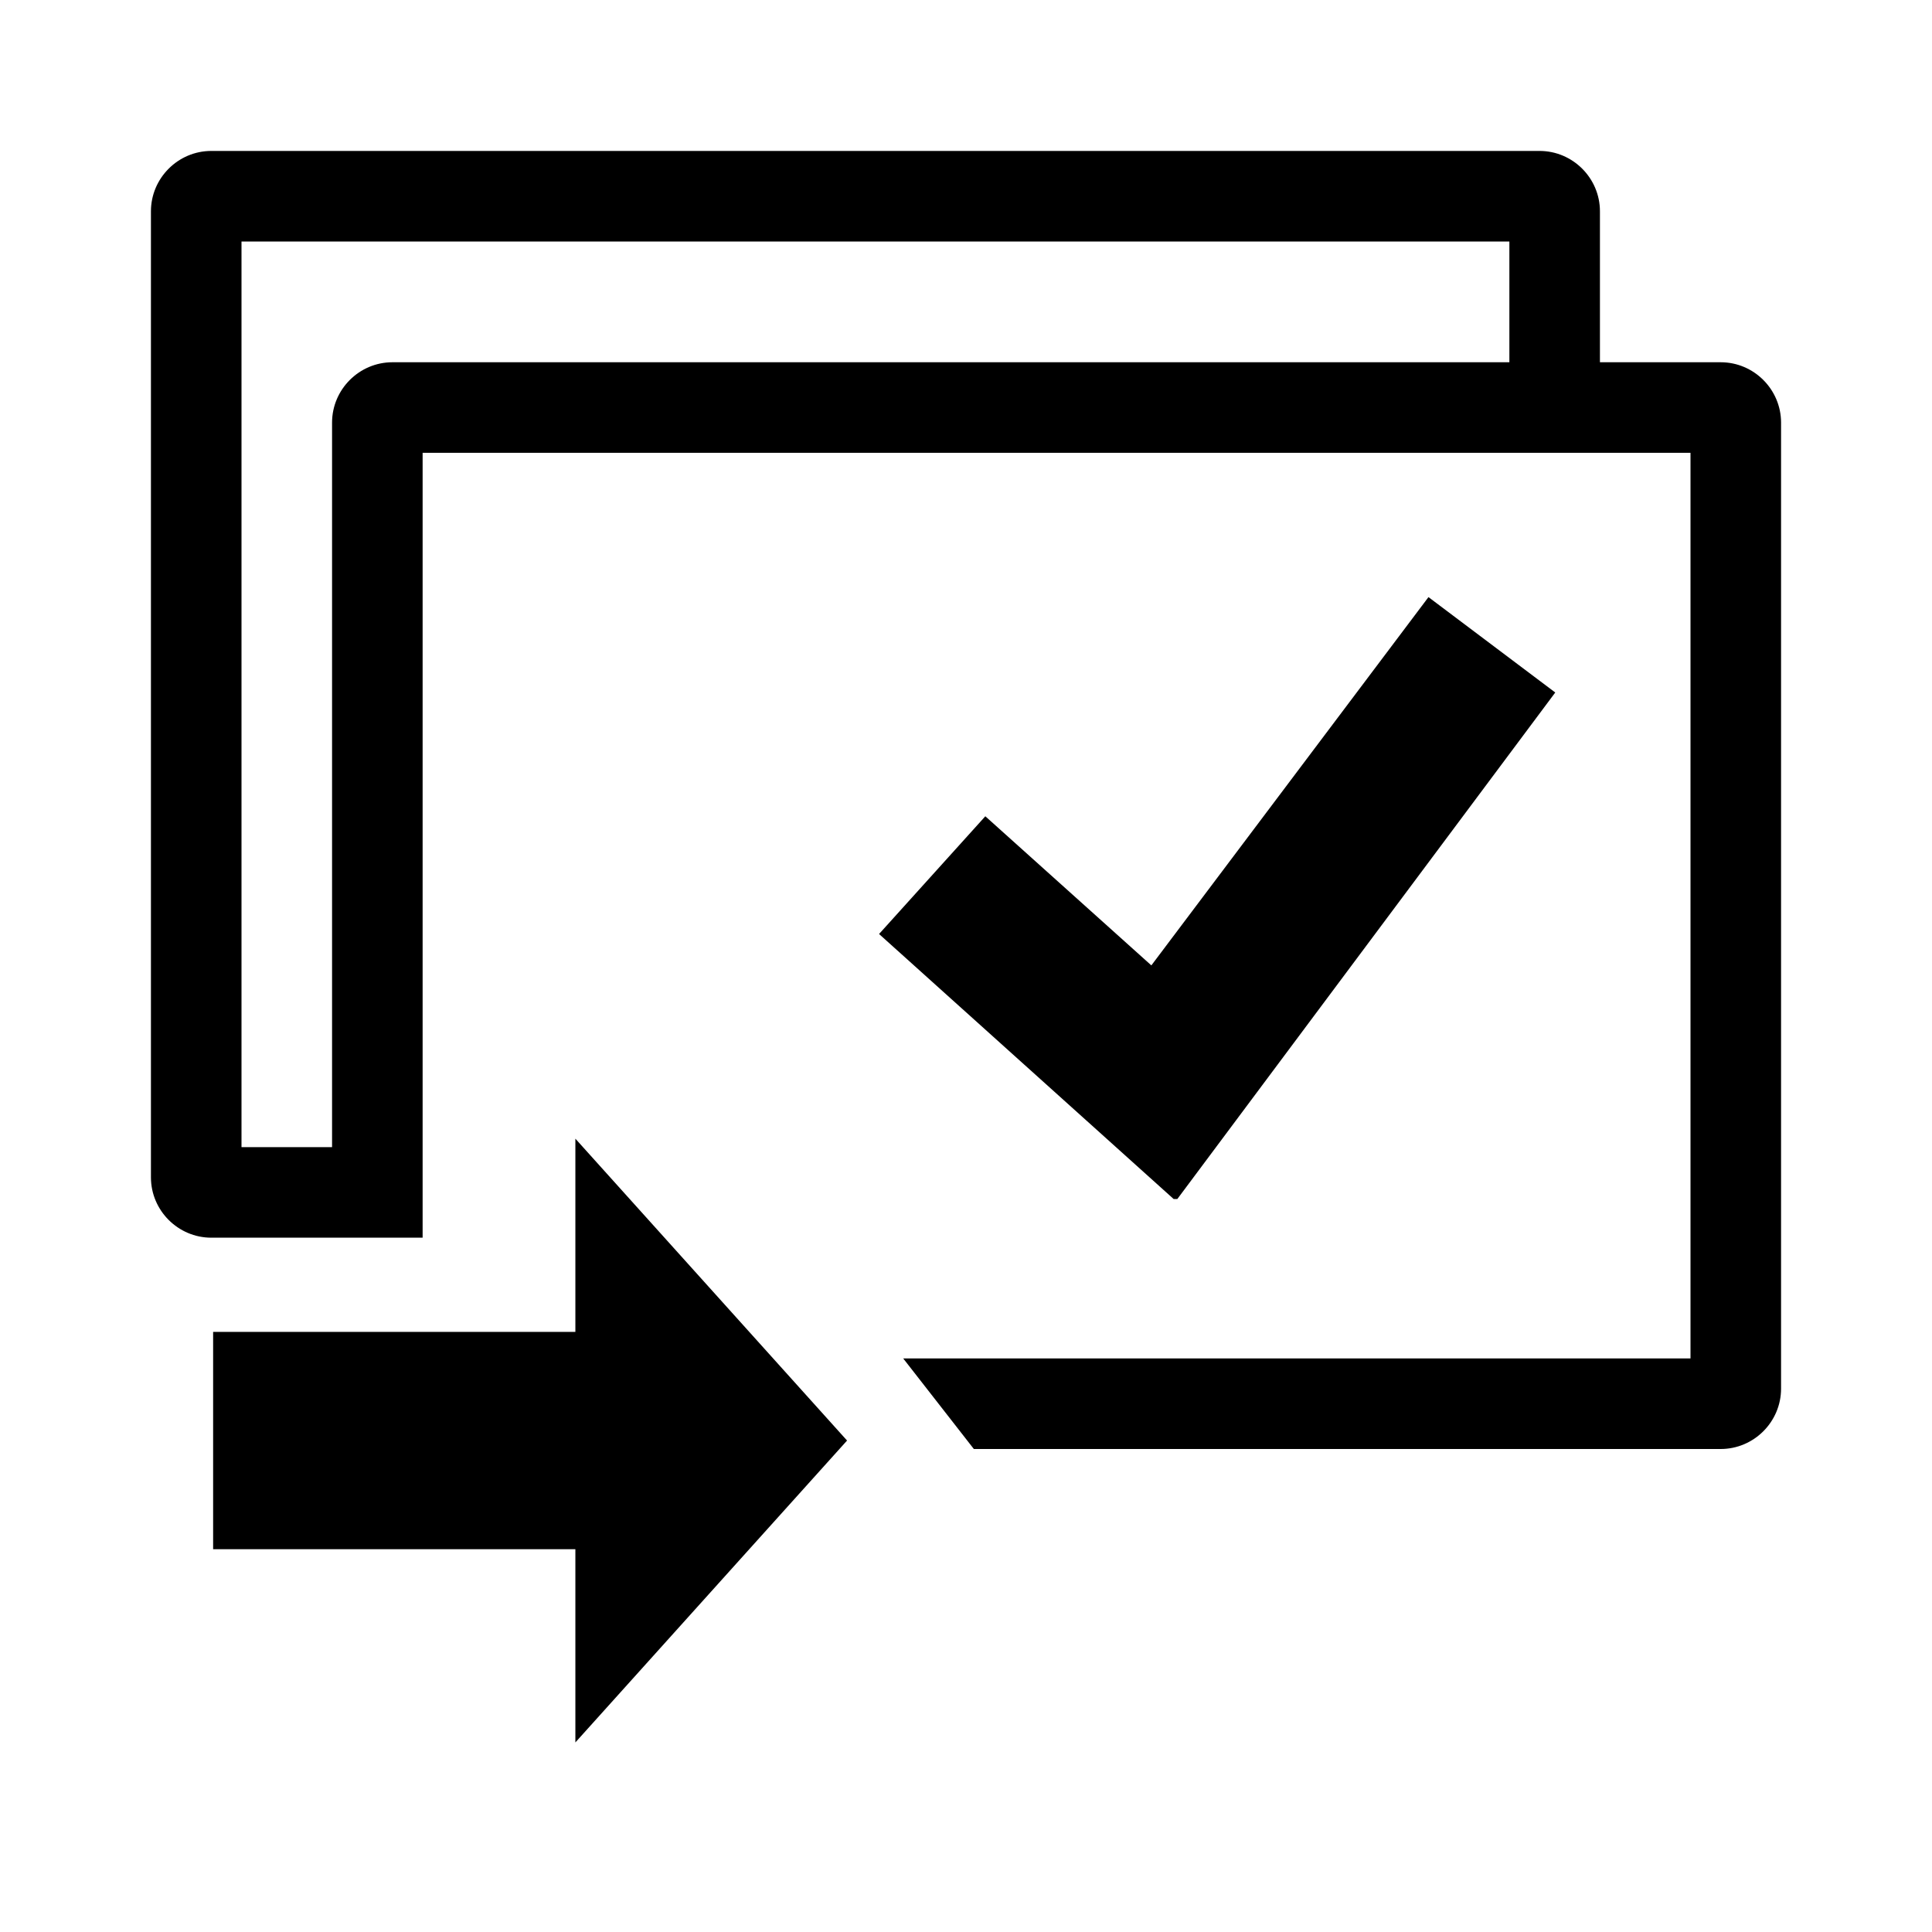 <?xml version="1.0" encoding="utf-8"?>
<!-- Generator: Adobe Illustrator 26.5.0, SVG Export Plug-In . SVG Version: 6.00 Build 0)  -->
<svg version="1.1" id="Layer_1" xmlns="http://www.w3.org/2000/svg" xmlns:xlink="http://www.w3.org/1999/xlink" x="0px" y="0px"
	 viewBox="0 0 320 320" style="enable-background:new 0 0 320 320;" xml:space="preserve">
<style type="text/css">
	.st0{clip-path:url(#SVGID_00000123410959061951630790000012135730360667318413_);fill:#000000;}
</style>
<g>
	<g>
		<defs>
			<rect id="SVGID_1_" width="320" height="320"/>
		</defs>
		<clipPath id="SVGID_00000178187906922677087240000003724484275513387911_">
			<use xlink:href="#SVGID_1_"  style="overflow:visible;"/>
		</clipPath>
		<path style="clip-path:url(#SVGID_00000178187906922677087240000003724484275513387911_);fill:#000000;" d="M95.3,220.6h-60v36h60
			v32l45-50l-45-50V220.6z M250,60H65c-5.5,0-10,4.5-10,10v120H40V40h210V60z M295,230V70c0-5.5-4.5-10-10-10h-20V35
			c0-5.5-4.5-10-10-10H35c-5.5,0-10,4.5-10,10v160c0,5.5,4.5,10,10,10h35V75h210v150H149.6l11.7,15H285C290.5,240,295,235.5,295,230
			 M190.7,159.9l-27.5-24.7l-17.6,19.5l48.8,43.9l0,0h0.6l62.6-83.9l-21-15.8L190.7,159.9z"/>
	</g>
</g>
</svg>
